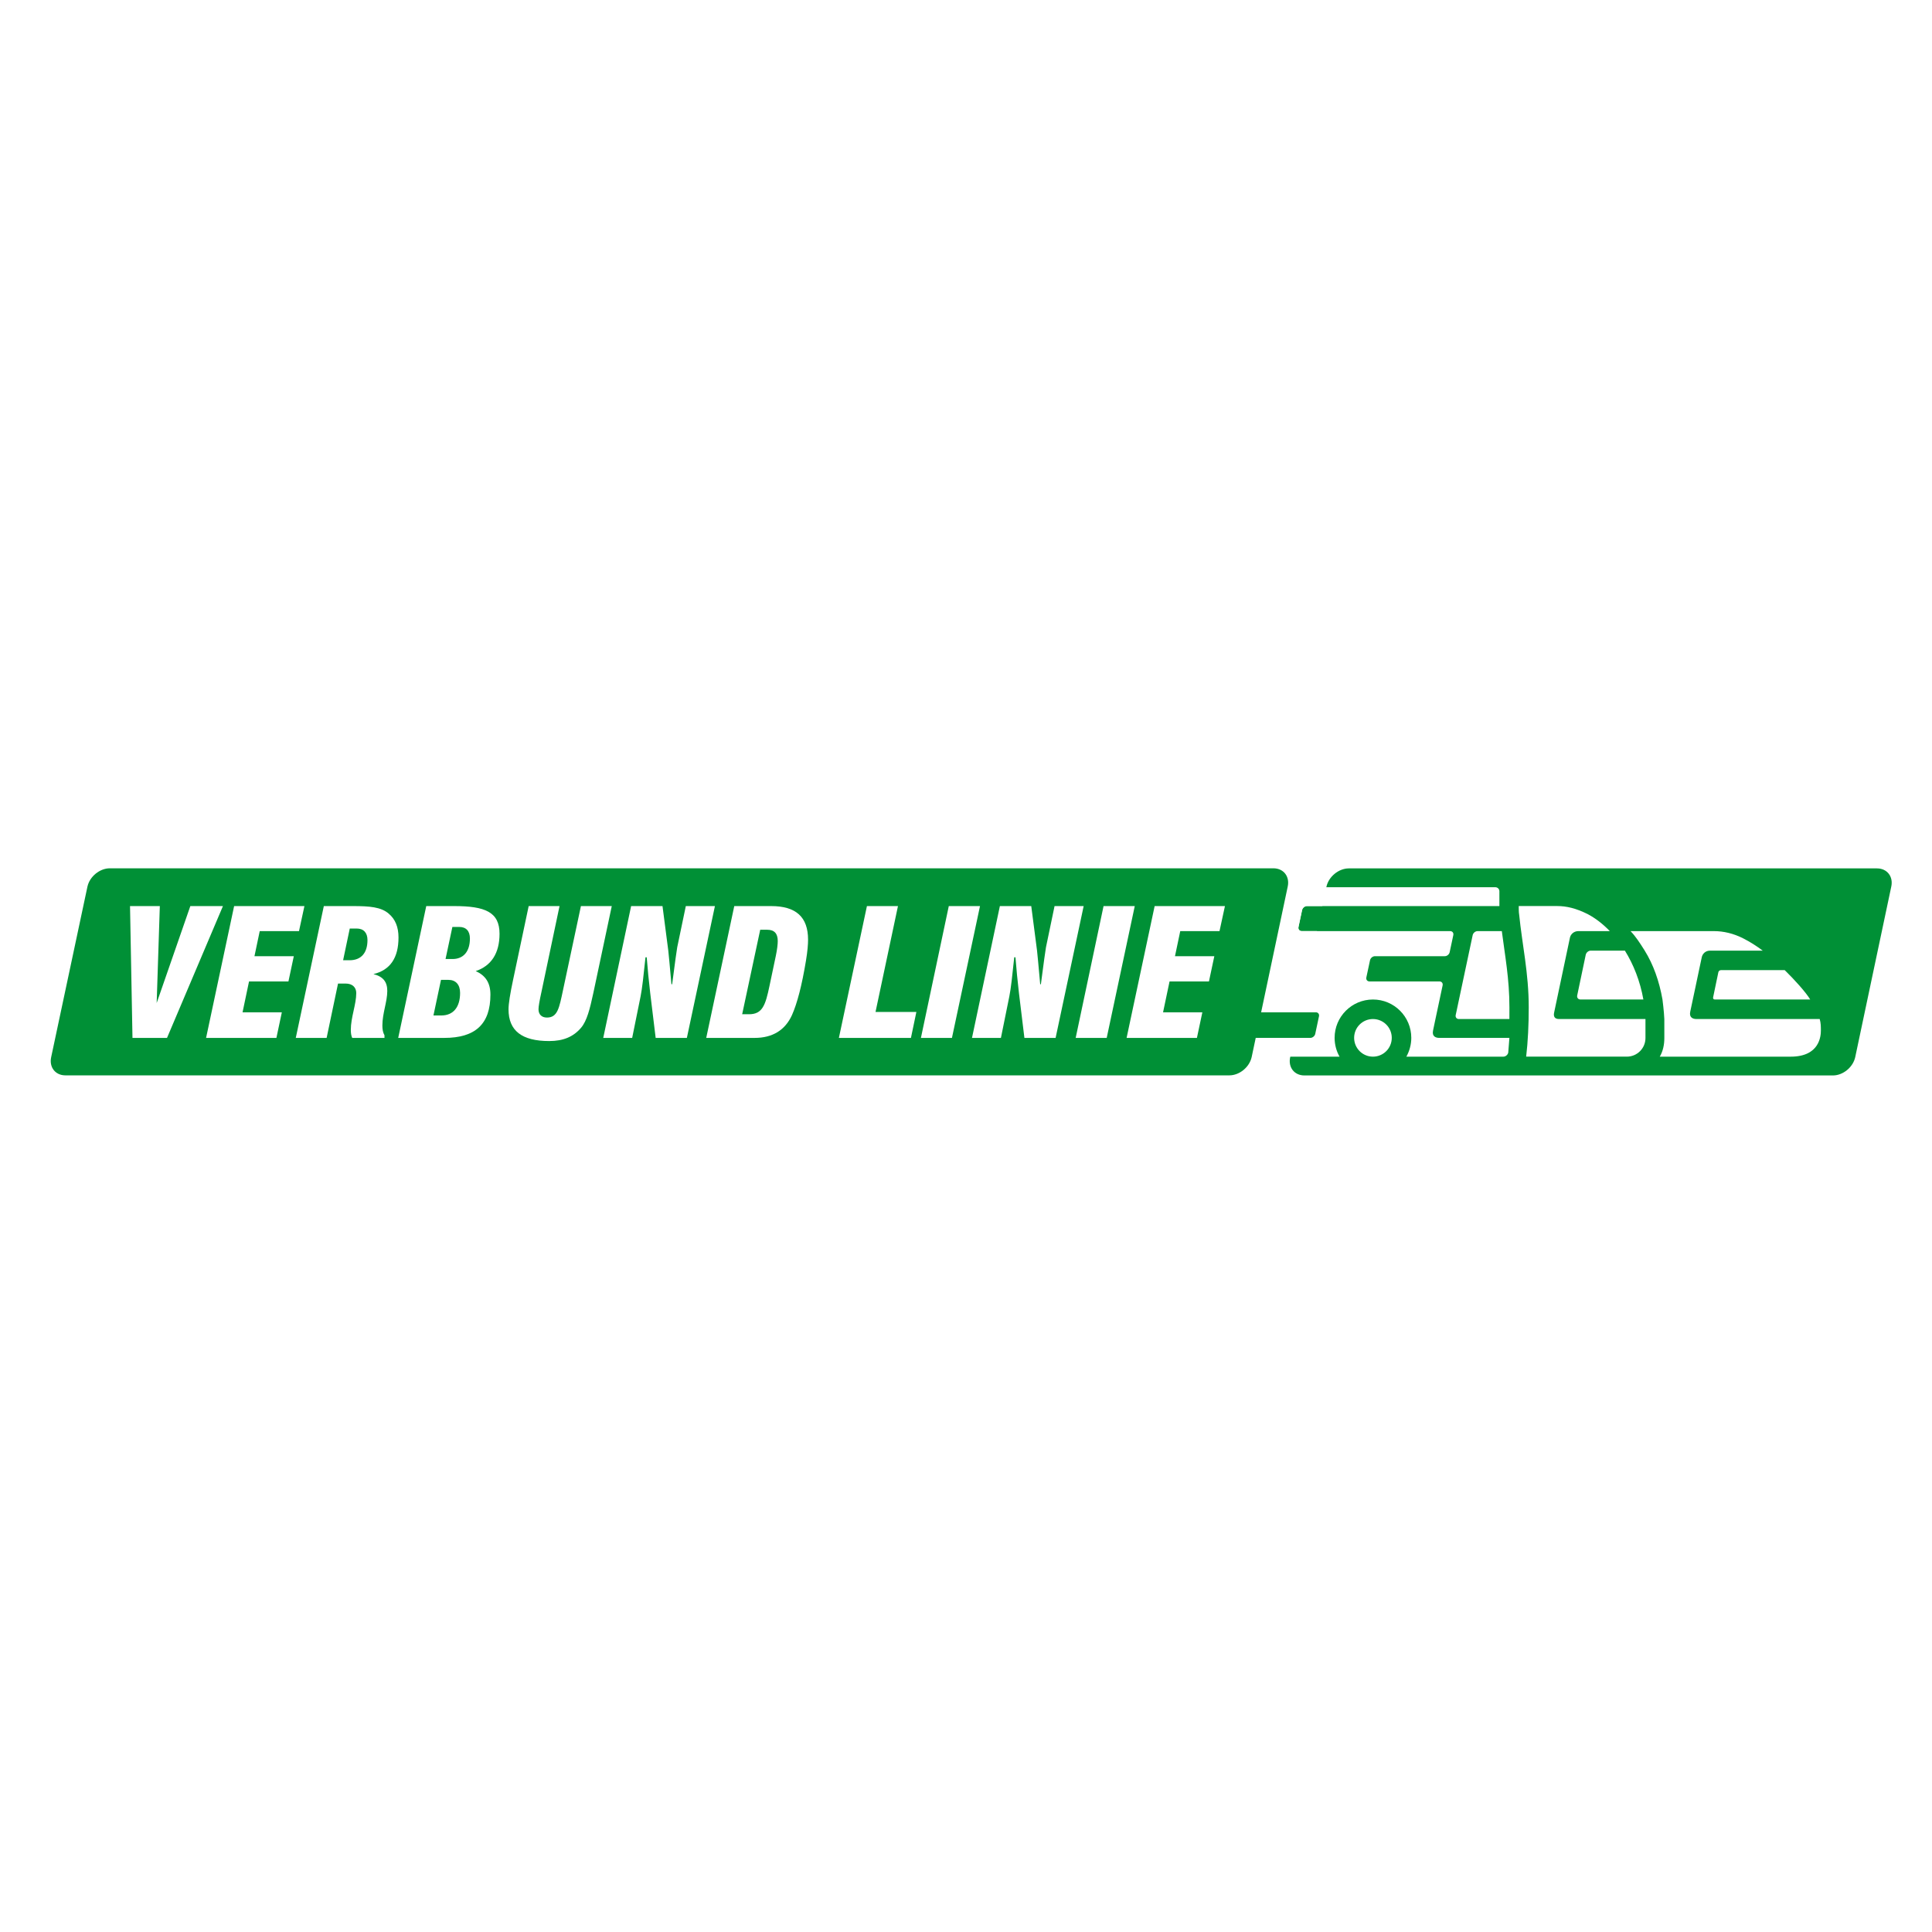 <svg xmlns="http://www.w3.org/2000/svg" xmlns:svg="http://www.w3.org/2000/svg" id="svg4136" width="96" height="96" version="1.1" viewBox="0 0 96 96"><rect x="0" y="0" width="96" height="96" fill="#333333" stroke="none"/><defs id="defs4138"><clipPath id="clipPath3470" clipPathUnits="userSpaceOnUse"><path id="path3472" d="m 0,0 937.559,0 0,841.89 L 0,841.89 0,0 Z"/></clipPath><clipPath id="clipPath3506" clipPathUnits="userSpaceOnUse"><path id="path3508" d="m 1119.766,4.513 39.711,0 0,26.33 -39.711,0 0,-26.33 z"/></clipPath></defs><g id="layer1" transform="translate(0,-956.362)"><rect id="rect4267" width="96" height="96" x="0" y="956.362" fill="#fff" fill-opacity="1" stroke="#01ffff" stroke-dasharray="none" stroke-linecap="butt" stroke-linejoin="miter" stroke-miterlimit="0" stroke-opacity="1" stroke-width="0"/><g id="g3050" transform="matrix(0.517,0,0,-0.517,65.705,1001.382)"><path id="path3052" fill="#009036" fill-opacity="1" fill-rule="nonzero" stroke="none" d="m 0,0 -1.474,0 c -0.213,0 -0.423,-0.173 -0.471,-0.386 l -0.348,-1.638 c -0.047,-0.213 0.089,-0.385 0.302,-0.385 l 1.481,10e-4 -2.578,-12.118 c -0.214,-0.971 0.395,-1.757 1.366,-1.757 l 50.796,0 c 0.971,0 1.93,0.786 2.144,1.757 L 54.682,1.86 c 0.214,0.97 -0.4,1.757 -1.37,1.757 l -50.765,0 C 1.577,3.617 0.611,2.83 0.397,1.86 L 0,0 Z"/></g><g id="g3054" transform="matrix(0.517,0,0,-0.517,67.286,1007.932)"><path id="path3056" fill="#fff" fill-opacity="1" fill-rule="nonzero" stroke="none" d="M 0,0 C 0,0.999 0.809,1.808 1.808,1.808 2.807,1.808 3.617,0.999 3.617,0 3.617,-0.999 2.807,-1.808 1.808,-1.808 0.809,-1.808 0,-0.999 0,0"/></g><g id="g3058" transform="matrix(0.517,0,0,-0.517,75.001,1006.997)"><path id="path3060" fill="#fff" fill-opacity="1" fill-rule="nonzero" stroke="none" d="m 0,0 0.002,1.133 c 0,2.733 -0.429,4.968 -0.73,7.317 l -2.33,0 c -0.213,0 -0.424,-0.173 -0.471,-0.386 L -3.604,7.708 -4.661,2.733 -5.079,0.761 -5.16,0.386 C -5.207,0.173 -5.072,0 -4.859,0 L -3.199,0 0,0 Z"/></g><g id="g3062" transform="matrix(0.517,0,0,-0.517,66.561,1008.867)"><path id="path3064" fill="#fff" fill-opacity="1" fill-rule="nonzero" stroke="none" d="m 0,0 c -0.301,0.534 -0.474,1.151 -0.474,1.808 0,2.036 1.65,3.685 3.686,3.685 2.035,0 3.684,-1.649 3.684,-3.685 C 6.896,1.151 6.717,0.534 6.423,0 l 9.321,0 c 0.213,0 0.423,0.174 0.47,0.387 0.024,0.223 0.097,1.151 0.111,1.418 l -6.747,0 C 9.273,1.805 8.862,1.929 8.987,2.51 L 9.219,3.616 9.906,6.844 C 9.954,7.057 9.819,7.23 9.605,7.23 l -6.726,0 C 2.665,7.23 2.53,7.403 2.577,7.616 L 2.93,9.269 c 0.047,0.213 0.258,0.387 0.471,0.387 l 6.714,0 c 0.213,0 0.422,0.169 0.469,0.382 l 0.204,0.956 0.146,0.686 c 0.046,0.213 -0.088,0.386 -0.302,0.386 l -14.255,0 c -0.213,0 -0.371,0.172 -0.324,0.385 l 0.348,1.638 c 0.047,0.213 0.258,0.386 0.471,0.386 l 18.492,0 0,1.424 c 0,0.214 -0.173,0.385 -0.386,0.385 l -0.336,0 -19.632,0 L -8.453,0 0,0 Z"/></g><g id="g3066" transform="matrix(0.517,0,0,-0.517,88.682,1004.568)"><path id="path3068" fill="#fff" fill-opacity="1" fill-rule="nonzero" stroke="none" d="m 0,0 c 0.918,-0.894 2.027,-2.118 2.449,-2.82 l -9.178,0 c -0.109,0 -0.178,0.088 -0.154,0.198 l 0.256,1.232 0.064,0.307 0.083,0.394 0.102,0.492 C -6.354,-0.088 -6.246,0 -6.137,0 L 0,0 Z"/></g><g id="g3070" transform="matrix(0.517,0,0,-0.517,79.99,1002.628)"><path id="path3072" fill="#fff" fill-opacity="1" fill-rule="nonzero" stroke="none" d="M 0,0 -3.014,0 C -3.474,0 -3.766,-0.323 -3.83,-0.625 L -5.213,-7.179 -5.356,-7.858 C -5.43,-8.231 -5.271,-8.45 -4.888,-8.45 l 8.316,0 0,-1.827 c 0,-0.988 -0.801,-1.789 -1.789,-1.789 l -9.677,0 c 0.173,1.479 0.247,3.071 0.247,4.748 0,3.284 -0.63,6.02 -0.921,8.909 -0.042,0.188 -0.041,0.701 -0.04,0.818 l 3.675,0 c 0.929,0 1.825,-0.216 2.945,-0.771 C -1.389,1.247 -0.667,0.692 0,0"/></g><g id="g3074" transform="matrix(0.517,0,0,-0.517,80.74,1003.598)"><path id="path3076" fill="#fff" fill-opacity="1" fill-rule="nonzero" stroke="none" d="m 0,0 c 0.831,-1.338 1.466,-2.935 1.776,-4.697 l -6.048,0 c -0.219,0 -0.359,0.178 -0.31,0.398 l 0.585,2.786 0.234,1.115 C -3.715,-0.178 -3.498,0 -3.278,0 L 0,0 Z"/></g><g id="g3078" transform="matrix(0.517,0,0,-0.517,82.474,1008.867)"><path id="path3080" fill="#fff" fill-opacity="1" fill-rule="nonzero" stroke="none" d="m 0,0 12.581,0 c 2.795,0 2.903,2 2.901,2.527 -10e-4,0.365 -10e-4,0.696 -0.112,1.089 L 3.517,3.618 c -0.305,0 -0.716,0.123 -0.59,0.705 l 0.18,0.85 0.298,1.403 0.392,1.86 0.24,1.129 c 0.064,0.302 0.338,0.624 0.788,0.624 l 5.071,0 C 9.302,10.636 8.671,11.036 8.05,11.352 7.085,11.849 6.11,12.066 5.215,12.066 l -8.026,0 c 0.501,-0.521 0.884,-1.12 1.305,-1.784 l 0.057,-0.092 c 0.832,-1.338 1.397,-2.933 1.707,-4.695 0,0 0.15,-1.144 0.178,-1.879 L 0.437,1.789 C 0.437,1.137 0.305,0.526 0,0"/></g><g id="g3082" transform="matrix(0.517,0,0,-0.517,61.086,1009.796)"><path id="path3084" fill="#009036" fill-opacity="1" fill-rule="nonzero" stroke="none" d="M 0,0 C 0.971,0 1.931,0.787 2.144,1.757 L 5.609,18.142 C 5.822,19.113 5.208,19.9 4.238,19.9 l -111.838,0 c -0.97,0 -1.936,-0.787 -2.15,-1.757 L -113.235,1.757 C -113.449,0.787 -112.84,0 -111.869,0 L 0,0 Z"/></g><g id="g3086" transform="matrix(0.517,0,0,-0.517,41.684,1007.935)"><path id="path3088" fill="#fff" fill-opacity="1" fill-rule="nonzero" stroke="none" d="m 0,0 6.925,0 0.522,2.494 -3.926,0 2.157,10.176 -2.983,0 L 0,0 Z"/></g><g id="g3090" transform="matrix(0.517,0,0,-0.517,45.76,1007.935)"><path id="path3092" fill="#fff" fill-opacity="1" fill-rule="nonzero" stroke="none" d="m 0,0 2.982,0 2.696,12.67 -2.999,0 L 0,0 Z"/></g><g id="g3094" transform="matrix(0.517,0,0,-0.517,48.298,1007.935)"><path id="path3096" fill="#fff" fill-opacity="1" fill-rule="nonzero" stroke="none" d="M 0,0 2.78,0 3.589,3.993 C 3.74,4.734 3.875,5.981 4.061,7.75 l 0.117,0 C 4.262,6.621 4.381,5.459 4.515,4.296 L 5.037,0 8.036,0 10.732,12.67 7.935,12.67 7.11,8.711 C 7.059,8.424 6.891,7.245 6.621,5.156 l -0.067,0 C 6.385,7.042 6.284,8.121 6.251,8.391 L 5.695,12.67 2.679,12.67 0,0 Z"/></g><g id="g3098" transform="matrix(0.517,0,0,-0.517,53.45,1007.935)"><path id="path3100" fill="#fff" fill-opacity="1" fill-rule="nonzero" stroke="none" d="m 0,0 2.982,0 2.696,12.67 -2.999,0 L 0,0 Z"/></g><g id="g3102" transform="matrix(0.517,0,0,-0.517,55.98,1007.935)"><path id="path3104" fill="#fff" fill-opacity="1" fill-rule="nonzero" stroke="none" d="m 0,0 6.759,0 0.522,2.46 -3.777,0 0.624,2.965 3.787,0 0.516,2.426 -3.781,0 0.506,2.41 3.773,0 0.523,2.409 -6.756,0 L 0,0 Z"/></g><g id="g3106" transform="matrix(0.517,0,0,-0.517,6.583,1007.935)"><path id="path3108" fill="#fff" fill-opacity="1" fill-rule="nonzero" stroke="none" d="m 0,0 3.319,0 5.375,12.67 -3.134,0 -3.235,-9.317 0.303,9.317 -2.864,0 L 0,0 Z"/></g><g id="g3110" transform="matrix(0.517,0,0,-0.517,14.697,1007.935)"><path id="path3112" fill="#fff" fill-opacity="1" fill-rule="nonzero" stroke="none" d="m 0,0 2.965,0 1.096,5.223 0.741,0 c 0.623,0 1.011,-0.354 1.011,-0.91 C 5.813,3.218 5.29,1.971 5.29,0.775 5.29,0.472 5.324,0.219 5.425,0 l 3.1,0 0,0.253 C 8.374,0.522 8.323,0.825 8.323,1.196 c 0,1.163 0.472,2.292 0.472,3.319 0,0.876 -0.404,1.382 -1.331,1.618 1.617,0.387 2.409,1.567 2.409,3.521 0,0.994 -0.303,1.752 -0.943,2.291 -0.742,0.641 -1.854,0.725 -3.42,0.725 l -2.814,0 L 0,0 Z m 4.549,7.464 0.64,3.049 0.658,0 c 0.673,0 1.044,-0.404 1.044,-1.112 0,-1.23 -0.606,-1.937 -1.719,-1.937 l -0.623,0 z"/></g><g id="g3114" transform="matrix(0.517,0,0,-0.517,22.139,1004.015)"><path id="path3116" fill="#fff" fill-opacity="1" fill-rule="nonzero" stroke="none" d="m 0,0 0.657,3.083 0.657,0 C 1.971,3.083 2.342,2.696 2.342,1.971 2.342,0.741 1.735,0 0.674,0 L 0,0 Z m -4.549,-7.582 4.431,0 c 2.982,0 4.431,1.332 4.431,4.162 0,1.112 -0.455,1.836 -1.415,2.258 1.499,0.505 2.291,1.718 2.291,3.588 0,2.089 -1.382,2.662 -4.364,2.662 l -2.679,0 -2.695,-12.67 z m 3.386,2.157 0.725,3.42 0.724,0 c 0.691,0 1.112,-0.455 1.112,-1.247 0,-1.381 -0.657,-2.173 -1.803,-2.173 l -0.758,0 z"/></g><g id="g3118" transform="matrix(0.517,0,0,-0.517,26.27,1001.384)"><path id="path3120" fill="#fff" fill-opacity="1" fill-rule="nonzero" stroke="none" d="m 0,0 -1.499,-7.093 c -0.287,-1.348 -0.438,-2.291 -0.438,-2.831 0,-2.055 1.28,-3.049 3.908,-3.049 1.348,0 2.325,0.405 3.067,1.28 0.556,0.657 0.842,1.786 1.179,3.353 L 7.986,0 5.021,0 3.302,-8.07 c -0.37,-1.736 -0.522,-2.645 -1.55,-2.645 -0.505,0 -0.808,0.303 -0.808,0.791 0,0.287 0.101,0.843 0.286,1.685 L 2.965,0 0,0 Z"/></g><g id="g3122" transform="matrix(0.517,0,0,-0.517,29.975,1007.935)"><path id="path3124" fill="#fff" fill-opacity="1" fill-rule="nonzero" stroke="none" d="M 0,0 2.78,0 3.589,3.993 C 3.74,4.734 3.875,5.981 4.061,7.75 l 0.117,0 C 4.263,6.621 4.381,5.459 4.516,4.296 L 5.038,0 8.037,0 10.733,12.67 7.936,12.67 7.11,8.711 C 7.059,8.424 6.891,7.245 6.622,5.156 l -0.068,0 C 6.385,7.042 6.284,8.121 6.251,8.391 L 5.695,12.67 2.679,12.67 0,0 Z"/></g><g id="g3126" transform="matrix(0.517,0,0,-0.517,35.092,1007.935)"><path id="path3128" fill="#fff" fill-opacity="1" fill-rule="nonzero" stroke="none" d="m 0,0 4.65,0 c 1.718,0 2.931,0.741 3.589,2.19 0.505,1.129 0.96,2.881 1.348,5.24 0.151,0.91 0.201,1.567 0.201,2.005 0,2.19 -1.162,3.235 -3.554,3.235 l -3.539,0 L 0,0 Z m 5.189,10.395 0.674,0 c 0.674,0 1.011,-0.354 1.011,-1.078 0,-0.303 -0.051,-0.792 -0.185,-1.432 L 6.082,5.004 C 5.694,3.151 5.408,2.274 4.111,2.274 l -0.657,0 1.735,8.121 z"/></g><g id="g3130" transform="matrix(0.517,0,0,-0.517,10.24,1007.935)"><path id="path3132" fill="#fff" fill-opacity="1" fill-rule="nonzero" stroke="none" d="m 0,0 6.759,0 0.522,2.46 -3.776,0 0.623,2.965 3.787,0 0.516,2.426 -3.781,0 0.506,2.41 3.774,0 0.522,2.409 -6.756,0 L 0,0 Z"/></g><g id="g3134" transform="matrix(0.517,0,0,-0.517,60.831,1007.934)"><path id="path3136" fill="#009036" fill-opacity="1" fill-rule="nonzero" stroke="none" d="m 0,0 c -0.213,0 -0.348,0.172 -0.301,0.385 l 0.358,1.688 c 0.047,0.213 0.258,0.386 0.471,0.386 l 8.277,0 c 0.213,0 0.349,-0.172 0.302,-0.385 L 8.748,0.386 C 8.701,0.173 8.49,0 8.277,0 L 0,0 Z"/></g></g></svg>